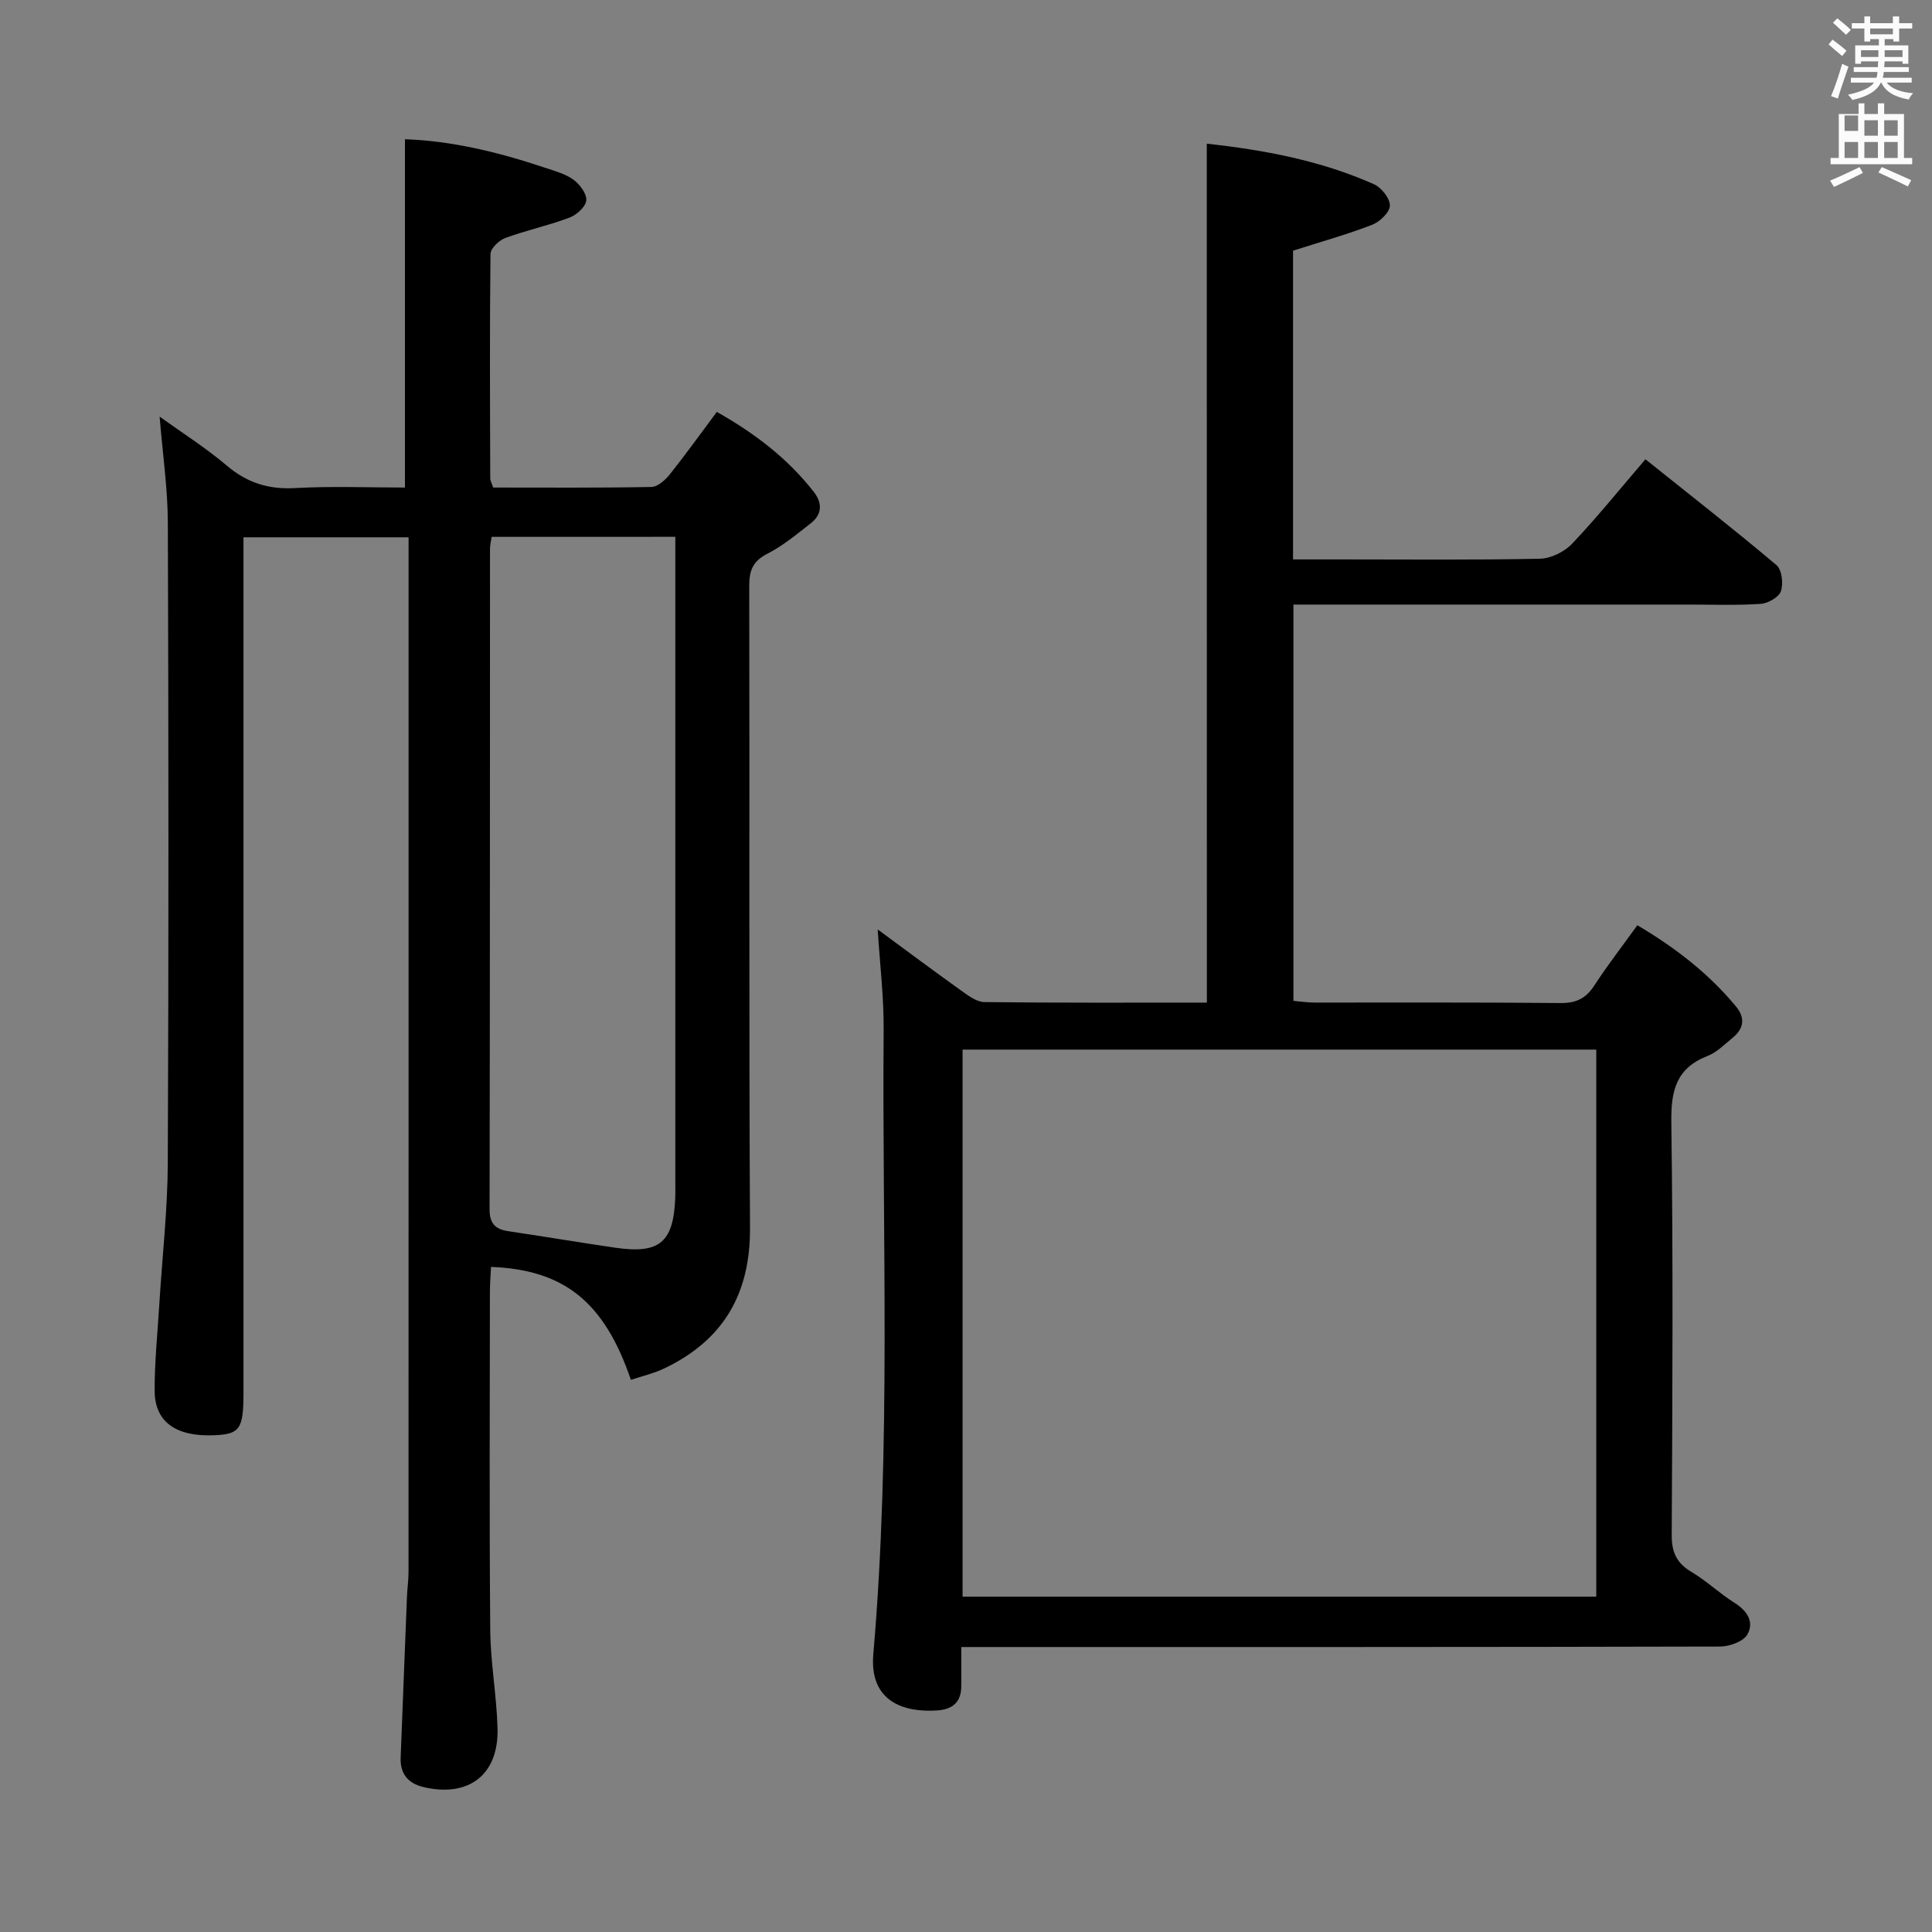 <svg enable-background="new 0 0 400 400" viewBox="0 0 400 400" xmlns="http://www.w3.org/2000/svg"><rect x="0" y="0" width="400" height="400" fill="#808080" stroke="none"/><path d="m378.6 9.2.8-1c.9.7 1.9 1.4 2.9 2.3l-.9 1.1c-1.1-.9-2-1.7-2.8-2.4zm.5 10.7c.9-2.1 1.6-4.3 2.3-6.7.4.2.8.4 1.3.6-.7 2.1-1.5 4.3-2.2 6.6zm.4-15.2.9-.9c1 .8 2 1.6 2.8 2.4l-1 1c-1-.9-1.9-1.8-2.7-2.5zm12.5-1.3h1.2v1.4h2.7v1.1h-2.7v2.7h-1.2v-.5h-1.8v1.3h4.9v3.8h-1.2v-.5h-3.7c0 .4-.1.9-.1 1.2h5.1v1h-5.2c0 .5-.1.9-.2 1.2h6v1h-5.2c1.1 1.3 2.9 2 5.5 2.2-.4.4-.7.8-.9 1.3-2.9-.5-4.8-1.6-5.7-3.5h-.1c-.8 1.7-2.7 2.9-5.9 3.6-.2-.4-.6-.8-.9-1.1 2.8-.6 4.6-1.4 5.4-2.5h-4.8v-1h5.3c.1-.3.2-.7.2-1.2h-4.9v-1h5c0-.4 0-.8.1-1.2h-3.6v.5h-1.2v-3.8h4.9v-1.3h-1.8v.5h-1.2v-2.7h-2.6v-1.1h2.6v-1.4h1.2v1.4h4.7v-1.4zm-6.7 8.4h3.6c0-.4 0-.9 0-1.4h-3.6zm1.9-4.7h4.7v-1.2h-4.7zm6.7 3.3h-3.7v1.4h3.7z" fill="#fafbfa"/><path d="m384.7 21.4h1.3v2.2h2.8v-2.2h1.3v2.2h4.1v9.1h1.7v1.3h-16.9v-1.3h1.7v-9.1h4.1v-2.2zm.3 13.2.7 1.2c-1.8.9-3.8 1.9-6 2.9-.2-.4-.5-.8-.8-1.3 2.4-1 4.4-2 6.1-2.8zm-3.1-7.5h2.8v-3.2h-2.8v4.2zm0 5.6h2.8v-3.3h-2.8zm4.1-4.6h2.8v-3.2h-2.8zm0 4.6h2.8v-3.3h-2.8zm3.6 1.9c2.1.9 4.1 1.8 6.1 2.7l-.7 1.3c-2.2-1.1-4.2-2-6.1-2.9zm3.3-9.7h-2.8v3.2h2.8zm-2.8 7.8h2.8v-3.3h-2.8z" fill="#fafbfa"/><g fill="#010000"><path d="m84.59 111.24c-11.73 0-22.68 0-34.18 0v6.62 170.47c0 7.58-.74 8.62-6.2 8.83-7.78.29-12.16-2.77-12.19-9.17-.03-5.97.6-11.94.96-17.91.6-9.78 1.72-19.56 1.76-29.34.19-44.16.16-88.32.01-132.47-.02-7.1-1.07-14.2-1.7-22.01 4.77 3.43 9.58 6.47 13.88 10.12 4.2 3.56 8.62 4.98 14.12 4.67 7.61-.42 15.26-.11 22.79-.11 0-24.16 0-47.87 0-72.11 9.64.32 19.37 2.67 28.94 5.88 2.04.69 4.25 1.26 5.94 2.49 1.32.96 2.8 2.93 2.66 4.31-.13 1.32-2.02 3.01-3.51 3.56-4.33 1.63-8.9 2.6-13.24 4.2-1.3.48-3.06 2.15-3.08 3.3-.18 15.49-.1 30.99-.05 46.49 0 .46.29.93.61 1.88 10.84 0 21.8.09 32.75-.12 1.3-.02 2.88-1.43 3.81-2.6 3.31-4.15 6.4-8.47 9.74-12.94 7.86 4.44 14.67 9.63 20.07 16.55 1.82 2.33 1.74 4.67-.62 6.51-2.88 2.25-5.74 4.65-8.96 6.29-3.02 1.54-3.79 3.46-3.78 6.67.1 44.32-.08 88.65.16 132.97.07 13.68-5.58 23.26-17.8 29.07-2.17 1.03-4.57 1.58-6.86 2.34-5.49-16.1-13.79-22.8-28.96-23.38-.08 1.73-.23 3.47-.23 5.21-.02 23.33-.13 46.66.07 69.99.06 6.79 1.33 13.57 1.51 20.37.25 9.58-5.98 14.34-15.35 12.12-3.19-.76-4.84-2.77-4.71-6.1.43-11.14.86-22.27 1.31-33.41.07-1.66.32-3.31.32-4.97.02-69.65.01-139.31.01-208.96 0-1.65 0-3.29 0-5.31zm17.2-.09c-.16 1.08-.34 1.72-.34 2.36-.02 45.61 0 91.21-.09 136.82-.01 2.98 1.17 4.18 3.9 4.58 7.37 1.09 14.71 2.33 22.08 3.41 9.24 1.35 12.11-1.08 12.47-10.42.04-1 .01-2 .01-3 0-42.78 0-85.56 0-128.33 0-1.76 0-3.52 0-5.43-13.02.01-25.31.01-38.03.01z"/><path d="m249.85 29.75c11.71 1.28 23.52 3.45 34.63 8.4 1.54.68 3.31 2.94 3.28 4.42-.03 1.39-2.09 3.36-3.67 3.97-5.23 2.02-10.66 3.53-16.38 5.36v63.92h10.1c13.66 0 27.33.14 40.99-.14 2.27-.05 5.05-1.4 6.64-3.06 5.15-5.42 9.85-11.26 15.23-17.53 9.16 7.32 18.27 14.45 27.12 21.9 1.12.94 1.46 3.82.93 5.4-.41 1.24-2.66 2.53-4.17 2.63-4.98.34-9.99.15-14.99.15-25.33 0-50.65 0-75.98 0-1.81 0-3.61 0-5.79 0v82.05c1.48.13 2.92.35 4.35.35 17 .02 33.99-.07 50.99.1 3.24.03 5.23-.99 6.96-3.64 2.71-4.16 5.75-8.09 8.91-12.47 7.86 4.66 14.75 9.97 20.41 16.81 1.94 2.34 1.67 4.56-.64 6.45-1.67 1.37-3.29 3.04-5.23 3.8-6.47 2.52-7.6 7.13-7.51 13.67.39 28.49.23 56.98.08 85.47-.02 3.6 1 5.86 4.09 7.69 3.13 1.86 5.82 4.46 8.92 6.4 2.67 1.67 4.12 4.03 2.64 6.57-.85 1.46-3.7 2.48-5.65 2.48-50.15.13-100.31.1-150.46.1-1.98 0-3.96 0-6.63 0 0 2.85-.01 5.44 0 8.04.02 3.28-1.7 4.84-4.88 5.08-6.88.5-14.18-1.74-13.33-11.63 3.72-43.04 1.8-86.19 2.14-129.3.05-6.76-.78-13.52-1.23-20.76 5.74 4.23 11.49 8.52 17.32 12.69 1.44 1.03 3.17 2.33 4.78 2.35 15.31.18 30.61.11 46.05.11-.02-59.23-.02-118.09-.02-177.83zm-50.56 187.56v113.26h131.2c0-37.97 0-75.52 0-113.26-43.88 0-87.42 0-131.2 0z"/></g></svg>